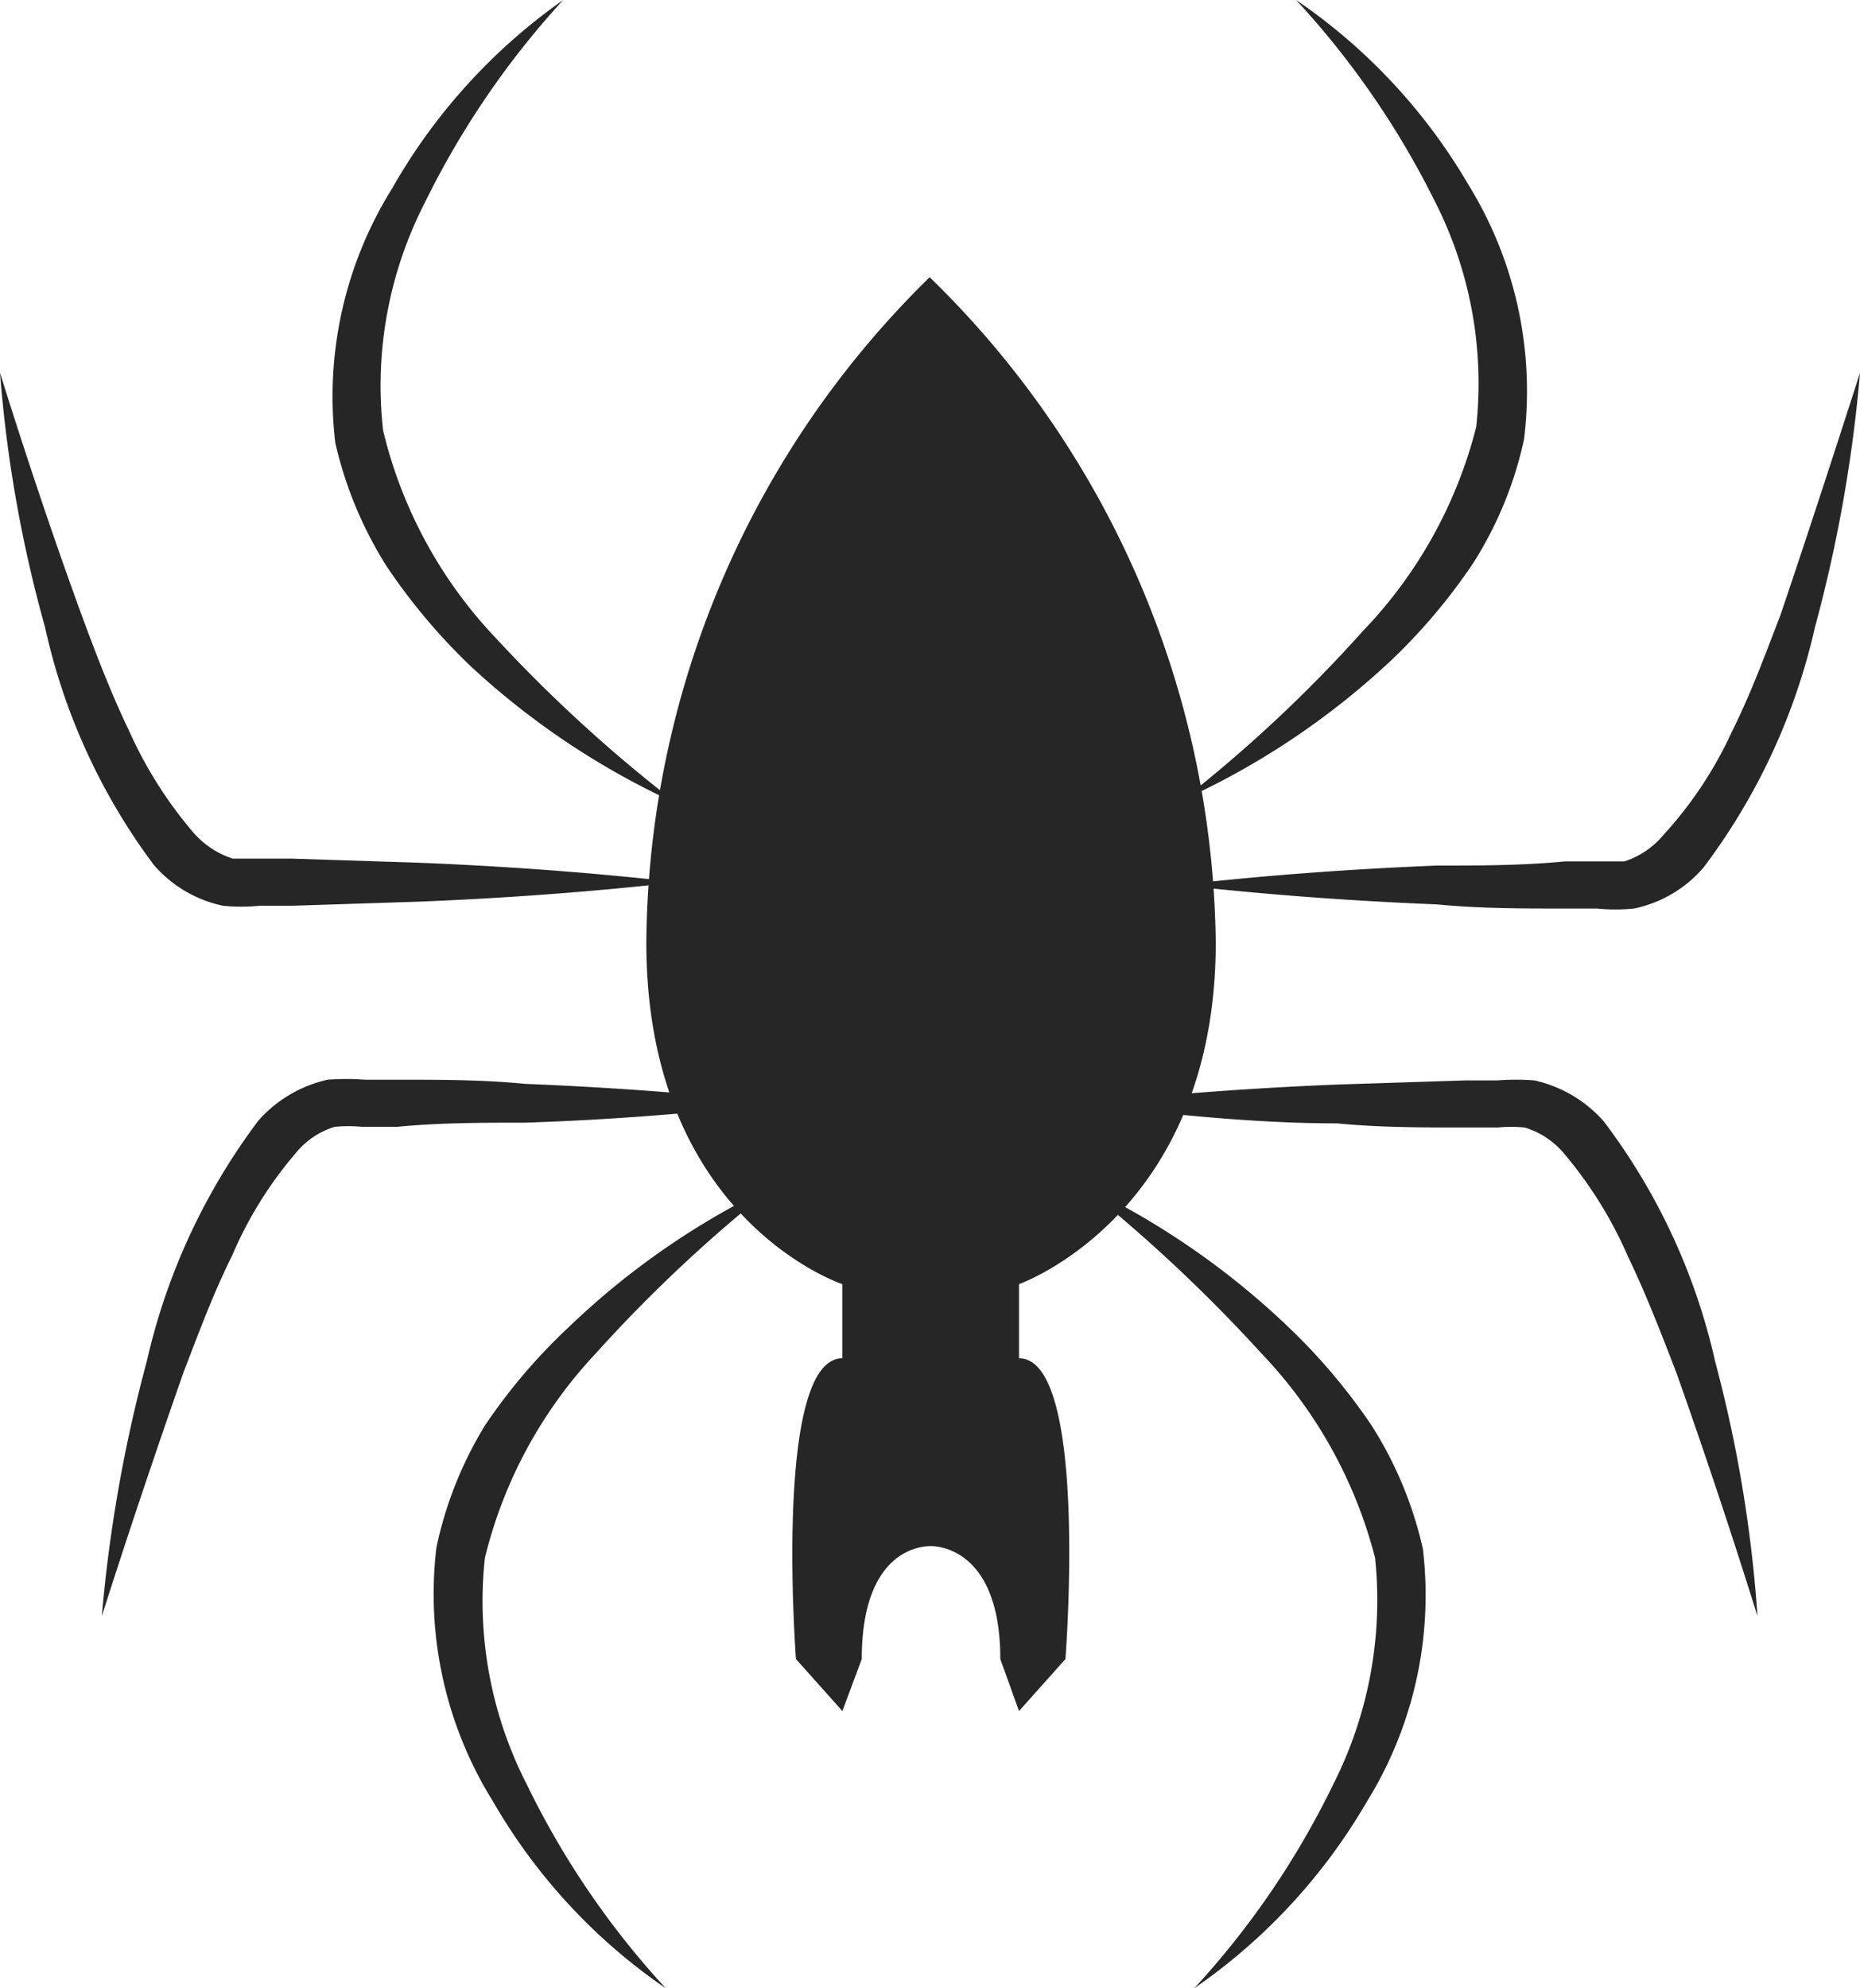 <svg xmlns="http://www.w3.org/2000/svg" viewBox="0 0 26.85 28.69"><defs><style>.cls-1{fill:#272626;}</style></defs><g id="Layer_2" data-name="Layer 2"><g id="Layer_1-2" data-name="Layer 1"><path class="cls-1" d="M8.13,0a12.38,12.38,0,0,0-2,2.93,5.78,5.78,0,0,0-.6,3.28,6.56,6.56,0,0,0,1.63,3A21,21,0,0,0,9.78,11.6a11.2,11.2,0,0,1-3-2,8.74,8.74,0,0,1-1.2-1.43,5.73,5.73,0,0,1-.74-1.78,5.67,5.67,0,0,1,.82-3.67A8.38,8.38,0,0,1,8.13,0Z"/><path class="cls-1" d="M0,5.38c.37,1.18.76,2.35,1.18,3.5.21.57.43,1.14.69,1.68A6.05,6.05,0,0,0,2.78,12a1.27,1.27,0,0,0,.58.39l.39,0h.47l1.85.06c1.23.05,2.47.14,3.71.28-1.24.14-2.48.23-3.71.28l-1.85.06H3.75a2.66,2.66,0,0,1-.53,0,1.81,1.81,0,0,1-1-.59A8.92,8.92,0,0,1,.65,9.05,19.08,19.08,0,0,1,0,5.38Z"/><path class="cls-1" d="M9.61,28.69A8.27,8.27,0,0,1,7.12,26a5.66,5.66,0,0,1-.82-3.67A5.57,5.57,0,0,1,7,20.57a8.26,8.26,0,0,1,1.21-1.42,11.18,11.18,0,0,1,3-2.06,20.92,20.92,0,0,0-2.61,2.44A6.58,6.58,0,0,0,7,22.48a5.79,5.79,0,0,0,.61,3.28A12.18,12.18,0,0,0,9.61,28.69Z"/><path class="cls-1" d="M1.47,23.32a21,21,0,0,1,.65-3.68,9.14,9.14,0,0,1,1.61-3.47,1.88,1.88,0,0,1,1-.59,3.6,3.6,0,0,1,.54,0h.46c.62,0,1.24,0,1.85.06,1.24.05,2.47.14,3.71.28-1.24.14-2.47.24-3.71.28-.61,0-1.23,0-1.85.06H5.23a2.13,2.13,0,0,0-.4,0,1.17,1.17,0,0,0-.57.39,5.7,5.7,0,0,0-.91,1.47c-.27.54-.48,1.11-.7,1.68C2.23,21,1.85,22.13,1.47,23.32Z"/><path class="cls-1" d="M18.71,0A8.27,8.27,0,0,1,21.2,2.67,5.67,5.67,0,0,1,22,6.34a5.48,5.48,0,0,1-.73,1.78,8.33,8.33,0,0,1-1.21,1.43,11.15,11.15,0,0,1-3,2,20.2,20.2,0,0,0,2.61-2.44,6.58,6.58,0,0,0,1.64-2.95,5.79,5.79,0,0,0-.61-3.28A12.38,12.38,0,0,0,18.71,0Z"/><path class="cls-1" d="M26.85,5.38a20.75,20.75,0,0,1-.65,3.67,9.07,9.07,0,0,1-1.61,3.47,1.81,1.81,0,0,1-1,.59,2.75,2.75,0,0,1-.54,0h-.46c-.62,0-1.24,0-1.85-.06-1.24-.05-2.47-.14-3.71-.28,1.24-.14,2.47-.23,3.71-.28.61,0,1.23,0,1.85-.06h.46l.4,0a1.24,1.24,0,0,0,.57-.39A5.76,5.76,0,0,0,25,10.56c.27-.54.48-1.11.7-1.68C26.09,7.73,26.47,6.56,26.85,5.38Z"/><path class="cls-1" d="M17.24,28.69a12.18,12.18,0,0,0,2-2.93,5.88,5.88,0,0,0,.61-3.28,6.68,6.68,0,0,0-1.64-2.95,22.42,22.42,0,0,0-2.61-2.44,11.34,11.34,0,0,1,3,2.06,8.67,8.67,0,0,1,1.2,1.42,5.59,5.59,0,0,1,.74,1.78A5.66,5.66,0,0,1,19.73,26,8.38,8.38,0,0,1,17.24,28.69Z"/><path class="cls-1" d="M25.37,23.32q-.56-1.79-1.17-3.51c-.22-.57-.44-1.14-.7-1.68a6,6,0,0,0-.91-1.47,1.19,1.19,0,0,0-.58-.39,2,2,0,0,0-.39,0h-.46c-.62,0-1.24,0-1.86-.06-1.23,0-2.47-.14-3.7-.28,1.23-.14,2.47-.23,3.7-.28l1.86-.06h.46a3.44,3.44,0,0,1,.53,0,1.88,1.88,0,0,1,1,.59,9,9,0,0,1,1.61,3.47A19.32,19.32,0,0,1,25.37,23.32Z"/><path class="cls-1" d="M13.42,4h0A13.57,13.57,0,0,0,9.33,13.6c0,4,2.83,4.93,2.83,4.93V19.6c-1,0-.67,4.34-.67,4.34l.67.75.28-.75c0-1.65.94-1.63,1-1.63h0c.05,0,1,0,1,1.63l.27.75.67-.75s.34-4.34-.67-4.34V18.53s2.84-1,2.84-4.93A13.6,13.6,0,0,0,13.42,4Z"/></g></g></svg>